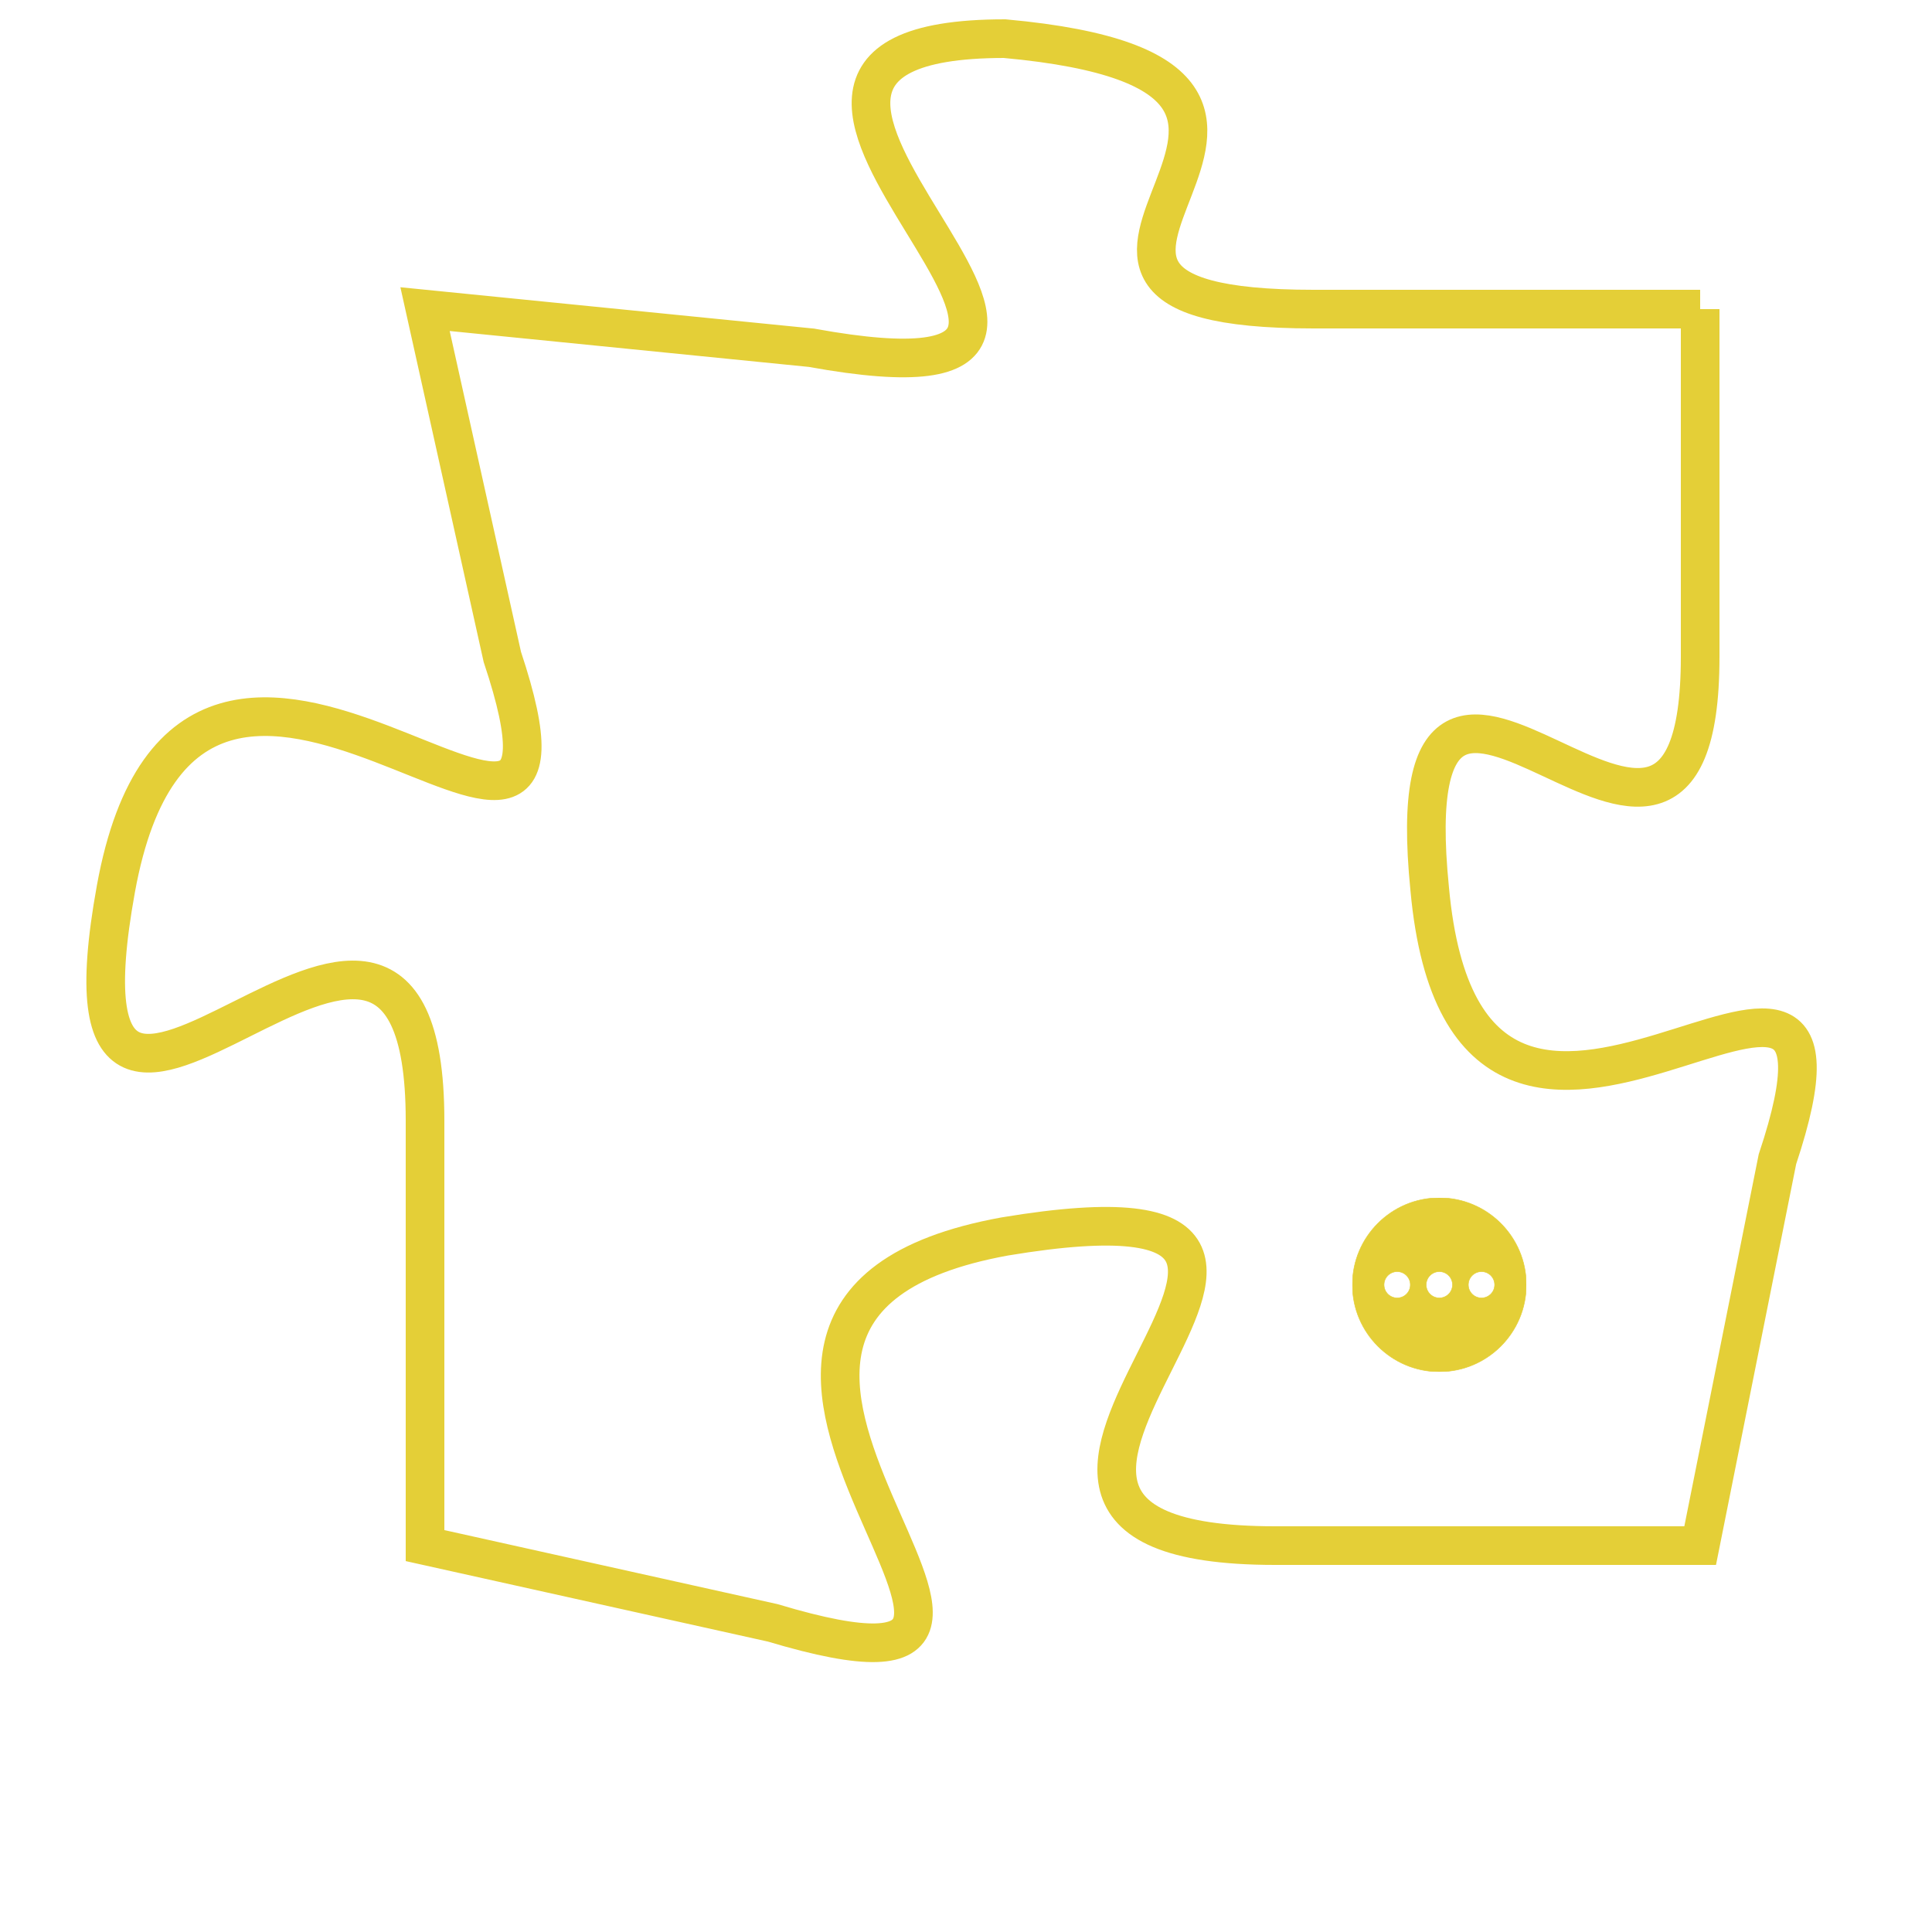 <svg version="1.1" xmlns="http://www.w3.org/2000/svg" xmlns:xlink="http://www.w3.org/1999/xlink" fill="transparent" x="0" y="0" width="350" height="350" preserveAspectRatio="xMinYMin slice"><style type="text/css">.links{fill:transparent;stroke: #E4CF37;}.links:hover{fill:#63D272; opacity:0.4;}</style><defs><g id="allt"><path id="t4873" d="M2112,1184 L2102,1184 C2092,1184 2105,1178 2094,1177 C2084,1177 2100,1187 2089,1185 L2079,1184 2079,1184 L2081,1193 C2084,1202 2073,1188 2071,1199 C2069,1210 2079,1195 2079,1205 L2079,1216 2079,1216 L2088,1218 C2098,1221 2083,1210 2094,1208 C2106,1206 2090,1216 2101,1216 L2112,1216 2112,1216 L2114,1206 C2117,1197 2106,1210 2105,1199 C2104,1189 2112,1202 2112,1193 L2112,1184"/></g><clipPath id="c" clipRule="evenodd" fill="transparent"><use href="#t4873"/></clipPath></defs><svg viewBox="2068 1176 50 46" preserveAspectRatio="xMinYMin meet"><svg width="4380" height="2430"><g><image crossorigin="anonymous" x="0" y="0" href="https://nftpuzzle.license-token.com/assets/completepuzzle.svg" width="100%" height="100%" /><g class="links"><use href="#t4873"/></g></g></svg><svg x="2103" y="1207" height="9%" width="9%" viewBox="0 0 330 330"><g><a xlink:href="https://nftpuzzle.license-token.com/" class="links"><title>See the most innovative NFT based token software licensing project</title><path fill="#E4CF37" id="more" d="M165,0C74.019,0,0,74.019,0,165s74.019,165,165,165s165-74.019,165-165S255.981,0,165,0z M85,190 c-13.785,0-25-11.215-25-25s11.215-25,25-25s25,11.215,25,25S98.785,190,85,190z M165,190c-13.785,0-25-11.215-25-25 s11.215-25,25-25s25,11.215,25,25S178.785,190,165,190z M245,190c-13.785,0-25-11.215-25-25s11.215-25,25-25 c13.785,0,25,11.215,25,25S258.785,190,245,190z"></path></a></g></svg></svg></svg>